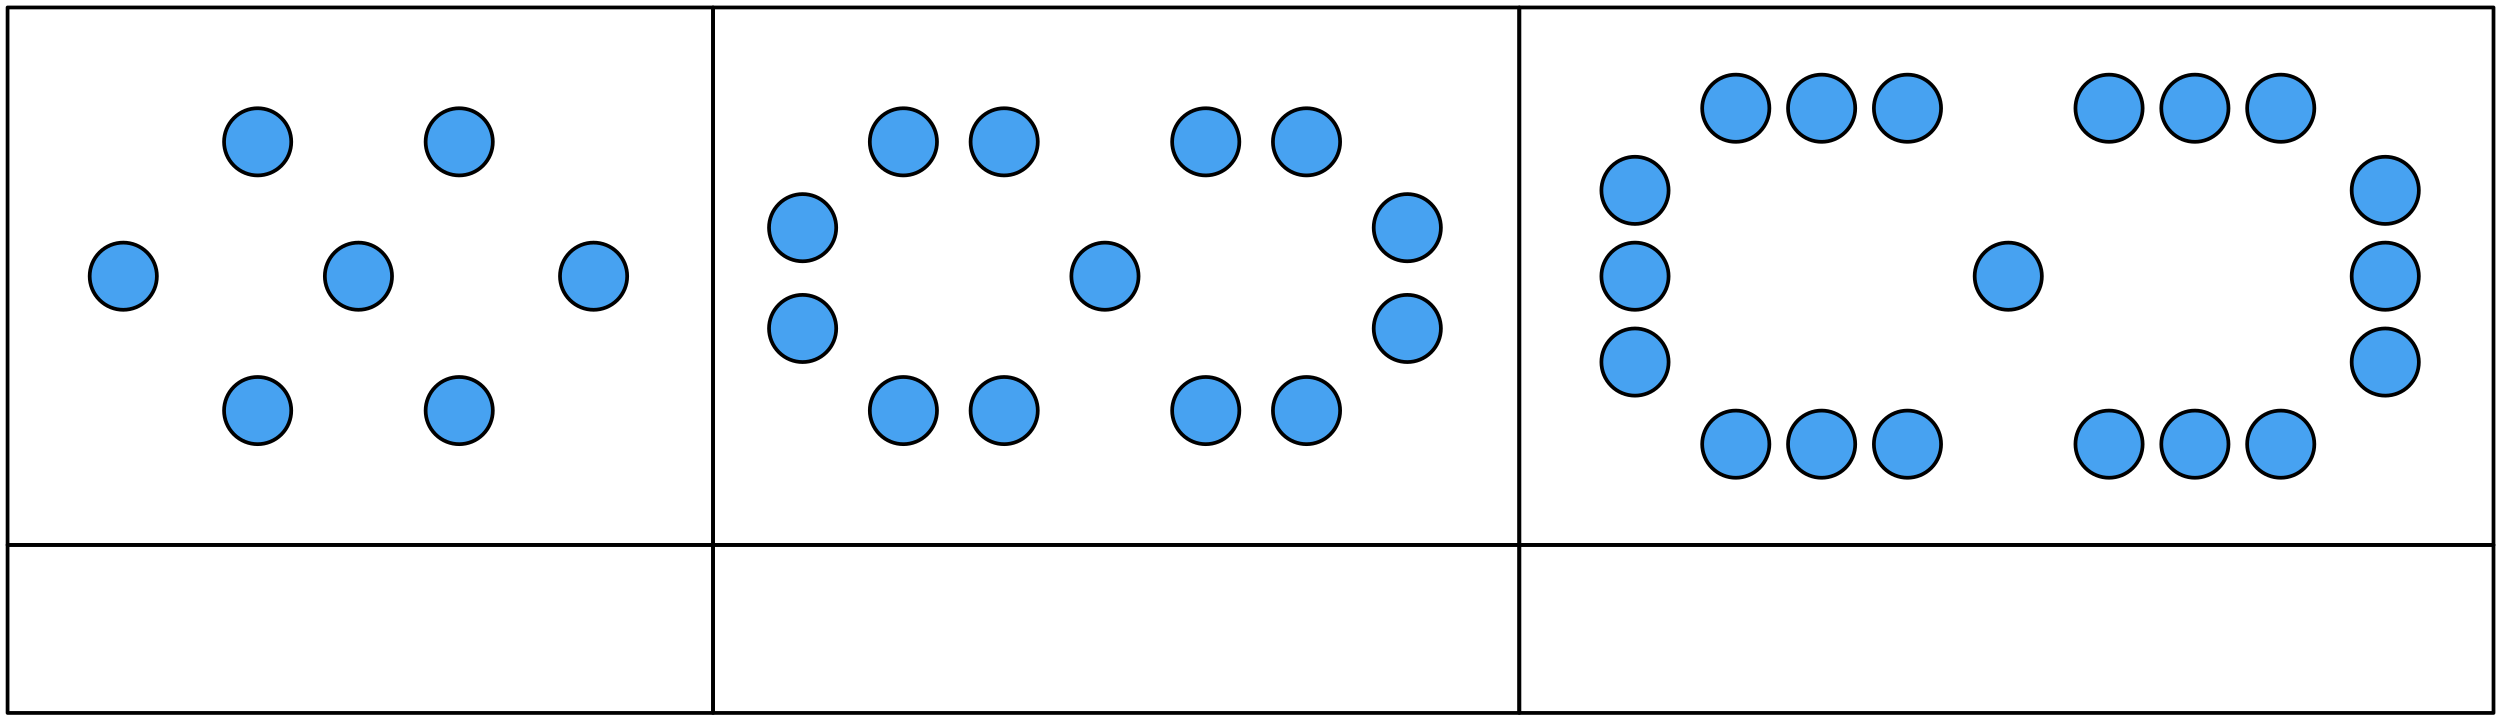 <?xml version="1.0" encoding="UTF-8" standalone="no"?>
<!DOCTYPE svg PUBLIC "-//W3C//DTD SVG 1.1//EN" "http://www.w3.org/Graphics/SVG/1.1/DTD/svg11.dtd">
<svg xmlns="http://www.w3.org/2000/svg" xmlns:xlink="http://www.w3.org/1999/xlink" version="1.1" width="288pt" height="83pt" viewBox="0 0 288 83">
<rect x="0" y="0" width="288" height="83" fill="#333333" stroke="none"/>
<g enable-background="new">
<clipPath id="cp0">
<path transform="matrix(1,0,0,-1,0,83)" d="M 0 0 L 288 0 L 288 83 L 0 83 Z "/>
</clipPath>
<g clip-path="url(#cp0)">
<path transform="matrix(1,0,0,-1,0,83)" d="M 0 83 L 288 83 L 288 0 L 0 0 Z " fill="#ffffff"/>
</g>
<clipPath id="cp1">
<path transform="matrix(1,0,0,-1,0,83)" d="M 0 0 L 288 0 L 288 83 L 0 83 Z "/>
</clipPath>
<g clip-path="url(#cp1)">
<path transform="matrix(1,0,0,-1,0,83)" d="M -33.958 -150.088 L 318.09 -150.088 L 318.09 93.751 L -33.958 93.751 Z " fill="#ffffff"/>
<path transform="matrix(.43,0,0,.43,-33.958,-10.751)" stroke-width="1" stroke-linecap="round" stroke-linejoin="round" fill="none" stroke="#000000" d="M 270 27 L 486 27 L 486 171 L 270 171 Z "/>
<path transform="matrix(.43,0,0,.43,-33.958,-10.751)" stroke-width="1" stroke-linecap="round" stroke-linejoin="round" fill="none" stroke="#000000" d="M 486 27 L 747 27 L 747 171 L 486 171 Z "/>
<path transform="matrix(1,0,0,-1,0,83)" d="M 32.395 69.395 C 33.906 67.883 33.906 65.433 32.395 63.921 C 30.884 62.41 28.435 62.41 26.924 63.921 C 25.413 65.433 25.413 67.883 26.924 69.395 C 28.435 70.906 30.884 70.906 32.395 69.395 " fill="#47a2f1"/>
<path transform="matrix(.43,0,0,.43,-33.958,-10.751)" stroke-width="1" stroke-linecap="round" stroke-linejoin="round" fill="none" stroke="#000000" d="M 154.364 56.636 C 157.879 60.151 157.879 65.849 154.364 69.364 C 150.849 72.879 145.151 72.879 141.636 69.364 C 138.121 65.849 138.121 60.151 141.636 56.636 C 145.151 53.121 150.849 53.121 154.364 56.636 "/>
<path transform="matrix(1,0,0,-1,0,83)" d="M 55.607 69.395 C 57.118 67.883 57.118 65.433 55.607 63.921 C 54.096 62.41 51.647 62.41 50.136 63.921 C 48.625 65.433 48.625 67.883 50.136 69.395 C 51.647 70.906 54.096 70.906 55.607 69.395 " fill="#47a2f1"/>
<path transform="matrix(.43,0,0,.43,-33.958,-10.751)" stroke-width="1" stroke-linecap="round" stroke-linejoin="round" fill="none" stroke="#000000" d="M 208.364 56.636 C 211.879 60.151 211.879 65.849 208.364 69.364 C 204.849 72.879 199.151 72.879 195.636 69.364 C 192.121 65.849 192.121 60.151 195.636 56.636 C 199.151 53.121 204.849 53.121 208.364 56.636 "/>
<path transform="matrix(1,0,0,-1,0,83)" d="M 16.921 53.913 C 18.431 52.401 18.431 49.951 16.921 48.439 C 15.41 46.928 12.96 46.928 11.45 48.439 C 9.939 49.951 9.939 52.401 11.45 53.913 C 12.96 55.425 15.41 55.425 16.921 53.913 " fill="#47a2f1"/>
<path transform="matrix(.43,0,0,.43,-33.958,-10.751)" stroke-width="1" stroke-linecap="round" stroke-linejoin="round" fill="none" stroke="#000000" d="M 118.364 92.636 C 121.879 96.151 121.879 101.849 118.364 105.364 C 114.849 108.879 109.151 108.879 105.636 105.364 C 102.121 101.849 102.121 96.151 105.636 92.636 C 109.151 89.121 114.849 89.121 118.364 92.636 "/>
<path transform="matrix(1,0,0,-1,0,83)" d="M 71.082 53.913 C 72.593 52.401 72.593 49.951 71.082 48.439 C 69.571 46.928 67.122 46.928 65.611 48.439 C 64.1 49.951 64.1 52.401 65.611 53.913 C 67.122 55.425 69.571 55.425 71.082 53.913 " fill="#47a2f1"/>
<path transform="matrix(.43,0,0,.43,-33.958,-10.751)" stroke-width="1" stroke-linecap="round" stroke-linejoin="round" fill="none" stroke="#000000" d="M 244.364 92.636 C 247.879 96.151 247.879 101.849 244.364 105.364 C 240.849 108.879 235.151 108.879 231.636 105.364 C 228.121 101.849 228.121 96.151 231.636 92.636 C 235.151 89.121 240.849 89.121 244.364 92.636 "/>
<path transform="matrix(1,0,0,-1,0,83)" d="M 32.395 38.431 C 33.906 36.92 33.906 34.469 32.395 32.957 C 30.884 31.446 28.435 31.446 26.924 32.957 C 25.413 34.469 25.413 36.92 26.924 38.431 C 28.435 39.943 30.884 39.943 32.395 38.431 " fill="#47a2f1"/>
<path transform="matrix(.43,0,0,.43,-33.958,-10.751)" stroke-width="1" stroke-linecap="round" stroke-linejoin="round" fill="none" stroke="#000000" d="M 154.364 128.636 C 157.879 132.151 157.879 137.849 154.364 141.364 C 150.849 144.879 145.151 144.879 141.636 141.364 C 138.121 137.849 138.121 132.151 141.636 128.636 C 145.151 125.121 150.849 125.121 154.364 128.636 "/>
<path transform="matrix(1,0,0,-1,0,83)" d="M 55.607 38.431 C 57.118 36.92 57.118 34.469 55.607 32.957 C 54.096 31.446 51.647 31.446 50.136 32.957 C 48.625 34.469 48.625 36.92 50.136 38.431 C 51.647 39.943 54.096 39.943 55.607 38.431 " fill="#47a2f1"/>
<path transform="matrix(.43,0,0,.43,-33.958,-10.751)" stroke-width="1" stroke-linecap="round" stroke-linejoin="round" fill="none" stroke="#000000" d="M 208.364 128.636 C 211.879 132.151 211.879 137.849 208.364 141.364 C 204.849 144.879 199.151 144.879 195.636 141.364 C 192.121 137.849 192.121 132.151 195.636 128.636 C 199.151 125.121 204.849 125.121 208.364 128.636 "/>
<path transform="matrix(1,0,0,-1,0,83)" d="M 44.001 53.913 C 45.512 52.401 45.512 49.951 44.001 48.439 C 42.49 46.928 40.041 46.928 38.53 48.439 C 37.019 49.951 37.019 52.401 38.53 53.913 C 40.041 55.425 42.49 55.425 44.001 53.913 " fill="#47a2f1"/>
<path transform="matrix(.43,0,0,.43,-33.958,-10.751)" stroke-width="1" stroke-linecap="round" stroke-linejoin="round" fill="none" stroke="#000000" d="M 181.364 92.636 C 184.879 96.151 184.879 101.849 181.364 105.364 C 177.849 108.879 172.151 108.879 168.636 105.364 C 165.121 101.849 165.121 96.151 168.636 92.636 C 172.151 89.121 177.849 89.121 181.364 92.636 "/>
<path transform="matrix(1,0,0,-1,0,83)" d="M 118.365 69.395 C 119.876 67.883 119.876 65.433 118.365 63.921 C 116.855 62.41 114.405 62.41 112.894 63.921 C 111.383 65.433 111.383 67.883 112.894 69.395 C 114.405 70.906 116.855 70.906 118.365 69.395 " fill="#47a2f1"/>
<path transform="matrix(.43,0,0,.43,-33.958,-10.751)" stroke-width="1" stroke-linecap="round" stroke-linejoin="round" fill="none" stroke="#000000" d="M 354.364 56.636 C 357.879 60.151 357.879 65.849 354.364 69.364 C 350.849 72.879 345.151 72.879 341.636 69.364 C 338.121 65.849 338.121 60.151 341.636 56.636 C 345.151 53.121 350.849 53.121 354.364 56.636 "/>
<path transform="matrix(1,0,0,-1,0,83)" d="M 141.577 69.395 C 143.088 67.883 143.088 65.433 141.577 63.921 C 140.066 62.41 137.617 62.41 136.106 63.921 C 134.595 65.433 134.595 67.883 136.106 69.395 C 137.617 70.906 140.066 70.906 141.577 69.395 " fill="#47a2f1"/>
<path transform="matrix(.43,0,0,.43,-33.958,-10.751)" stroke-width="1" stroke-linecap="round" stroke-linejoin="round" fill="none" stroke="#000000" d="M 408.364 56.636 C 411.879 60.151 411.879 65.849 408.364 69.364 C 404.849 72.879 399.151 72.879 395.636 69.364 C 392.121 65.849 392.121 60.151 395.636 56.636 C 399.151 53.121 404.849 53.121 408.364 56.636 "/>
<path transform="matrix(1,0,0,-1,0,83)" d="M 95.153 59.504 C 96.664 57.992 96.664 55.542 95.153 54.03 C 93.643 52.518 91.193 52.518 89.682 54.03 C 88.172 55.542 88.172 57.992 89.682 59.504 C 91.193 61.015 93.643 61.015 95.153 59.504 " fill="#47a2f1"/>
<path transform="matrix(.43,0,0,.43,-33.958,-10.751)" stroke-width="1" stroke-linecap="round" stroke-linejoin="round" fill="none" stroke="#000000" d="M 300.364 79.636 C 303.879 83.151 303.879 88.849 300.364 92.364 C 296.849 95.879 291.151 95.879 287.636 92.364 C 284.121 88.849 284.121 83.151 287.636 79.636 C 291.151 76.121 296.849 76.121 300.364 79.636 "/>
<path transform="matrix(1,0,0,-1,0,83)" d="M 118.365 38.431 C 119.876 36.92 119.876 34.469 118.365 32.957 C 116.855 31.446 114.405 31.446 112.894 32.957 C 111.383 34.469 111.383 36.92 112.894 38.431 C 114.405 39.943 116.855 39.943 118.365 38.431 " fill="#47a2f1"/>
<path transform="matrix(.43,0,0,.43,-33.958,-10.751)" stroke-width="1" stroke-linecap="round" stroke-linejoin="round" fill="none" stroke="#000000" d="M 354.364 128.636 C 357.879 132.151 357.879 137.849 354.364 141.364 C 350.849 144.879 345.151 144.879 341.636 141.364 C 338.121 137.849 338.121 132.151 341.636 128.636 C 345.151 125.121 350.849 125.121 354.364 128.636 "/>
<path transform="matrix(1,0,0,-1,0,83)" d="M 141.577 38.431 C 143.088 36.92 143.088 34.469 141.577 32.957 C 140.066 31.446 137.617 31.446 136.106 32.957 C 134.595 34.469 134.595 36.92 136.106 38.431 C 137.617 39.943 140.066 39.943 141.577 38.431 " fill="#47a2f1"/>
<path transform="matrix(.43,0,0,.43,-33.958,-10.751)" stroke-width="1" stroke-linecap="round" stroke-linejoin="round" fill="none" stroke="#000000" d="M 408.364 128.636 C 411.879 132.151 411.879 137.849 408.364 141.364 C 404.849 144.879 399.151 144.879 395.636 141.364 C 392.121 137.849 392.121 132.151 395.636 128.636 C 399.151 125.121 404.849 125.121 408.364 128.636 "/>
<path transform="matrix(1,0,0,-1,0,83)" d="M 129.971 53.913 C 131.482 52.401 131.482 49.951 129.971 48.439 C 128.461 46.928 126.011 46.928 124.5 48.439 C 122.99 49.951 122.99 52.401 124.5 53.913 C 126.011 55.425 128.461 55.425 129.971 53.913 " fill="#47a2f1"/>
<path transform="matrix(.43,0,0,.43,-33.958,-10.751)" stroke-width="1" stroke-linecap="round" stroke-linejoin="round" fill="none" stroke="#000000" d="M 381.364 92.636 C 384.879 96.151 384.879 101.849 381.364 105.364 C 377.849 108.879 372.151 108.879 368.636 105.364 C 365.121 101.849 365.121 96.151 368.636 92.636 C 372.151 89.121 377.849 89.121 381.364 92.636 "/>
<path transform="matrix(1,0,0,-1,0,83)" d="M 95.153 47.892 C 96.664 46.381 96.664 43.93 95.153 42.419 C 93.643 40.907 91.193 40.907 89.682 42.419 C 88.172 43.93 88.172 46.381 89.682 47.892 C 91.193 49.404 93.643 49.404 95.153 47.892 " fill="#47a2f1"/>
<path transform="matrix(.43,0,0,.43,-33.958,-10.751)" stroke-width="1" stroke-linecap="round" stroke-linejoin="round" fill="none" stroke="#000000" d="M 300.364 106.636 C 303.879 110.151 303.879 115.849 300.364 119.364 C 296.849 122.879 291.151 122.879 287.636 119.364 C 284.121 115.849 284.121 110.151 287.636 106.636 C 291.151 103.121 296.849 103.121 300.364 106.636 "/>
<path transform="matrix(1,0,0,-1,0,83)" d="M 106.76 69.395 C 108.27 67.883 108.27 65.433 106.76 63.921 C 105.249 62.41 102.799 62.41 101.288 63.921 C 99.778 65.433 99.778 67.883 101.288 69.395 C 102.799 70.906 105.249 70.906 106.76 69.395 " fill="#47a2f1"/>
<path transform="matrix(.43,0,0,.43,-33.958,-10.751)" stroke-width="1" stroke-linecap="round" stroke-linejoin="round" fill="none" stroke="#000000" d="M 327.364 56.636 C 330.879 60.151 330.879 65.849 327.364 69.364 C 323.849 72.879 318.151 72.879 314.636 69.364 C 311.121 65.849 311.121 60.151 314.636 56.636 C 318.151 53.121 323.849 53.121 327.364 56.636 "/>
<path transform="matrix(1,0,0,-1,0,83)" d="M 153.183 69.395 C 154.694 67.883 154.694 65.433 153.183 63.921 C 151.673 62.41 149.223 62.41 147.712 63.921 C 146.201 65.433 146.201 67.883 147.712 69.395 C 149.223 70.906 151.673 70.906 153.183 69.395 " fill="#47a2f1"/>
<path transform="matrix(.43,0,0,.43,-33.958,-10.751)" stroke-width="1" stroke-linecap="round" stroke-linejoin="round" fill="none" stroke="#000000" d="M 435.364 56.636 C 438.879 60.151 438.879 65.849 435.364 69.364 C 431.849 72.879 426.151 72.879 422.636 69.364 C 419.121 65.849 419.121 60.151 422.636 56.636 C 426.151 53.121 431.849 53.121 435.364 56.636 "/>
<path transform="matrix(1,0,0,-1,0,83)" d="M 106.76 38.431 C 108.27 36.92 108.27 34.469 106.76 32.957 C 105.249 31.446 102.799 31.446 101.288 32.957 C 99.778 34.469 99.778 36.92 101.288 38.431 C 102.799 39.943 105.249 39.943 106.76 38.431 " fill="#47a2f1"/>
<path transform="matrix(.43,0,0,.43,-33.958,-10.751)" stroke-width="1" stroke-linecap="round" stroke-linejoin="round" fill="none" stroke="#000000" d="M 327.364 128.636 C 330.879 132.151 330.879 137.849 327.364 141.364 C 323.849 144.879 318.151 144.879 314.636 141.364 C 311.121 137.849 311.121 132.151 314.636 128.636 C 318.151 125.121 323.849 125.121 327.364 128.636 "/>
<path transform="matrix(1,0,0,-1,0,83)" d="M 153.183 38.431 C 154.694 36.92 154.694 34.469 153.183 32.957 C 151.673 31.446 149.223 31.446 147.712 32.957 C 146.201 34.469 146.201 36.92 147.712 38.431 C 149.223 39.943 151.673 39.943 153.183 38.431 " fill="#47a2f1"/>
<path transform="matrix(.43,0,0,.43,-33.958,-10.751)" stroke-width="1" stroke-linecap="round" stroke-linejoin="round" fill="none" stroke="#000000" d="M 435.364 128.636 C 438.879 132.151 438.879 137.849 435.364 141.364 C 431.849 144.879 426.151 144.879 422.636 141.364 C 419.121 137.849 419.121 132.151 422.636 128.636 C 426.151 125.121 431.849 125.121 435.364 128.636 "/>
<path transform="matrix(1,0,0,-1,0,83)" d="M 164.789 59.504 C 166.3 57.992 166.3 55.542 164.789 54.03 C 163.279 52.518 160.829 52.518 159.318 54.03 C 157.807 55.542 157.807 57.992 159.318 59.504 C 160.829 61.015 163.279 61.015 164.789 59.504 " fill="#47a2f1"/>
<path transform="matrix(.43,0,0,.43,-33.958,-10.751)" stroke-width="1" stroke-linecap="round" stroke-linejoin="round" fill="none" stroke="#000000" d="M 462.364 79.636 C 465.879 83.151 465.879 88.849 462.364 92.364 C 458.849 95.879 453.151 95.879 449.636 92.364 C 446.121 88.849 446.121 83.151 449.636 79.636 C 453.151 76.121 458.849 76.121 462.364 79.636 "/>
<path transform="matrix(1,0,0,-1,0,83)" d="M 164.789 47.892 C 166.3 46.381 166.3 43.93 164.789 42.419 C 163.279 40.907 160.829 40.907 159.318 42.419 C 157.807 43.93 157.807 46.381 159.318 47.892 C 160.829 49.404 163.279 49.404 164.789 47.892 " fill="#47a2f1"/>
<path transform="matrix(.43,0,0,.43,-33.958,-10.751)" stroke-width="1" stroke-linecap="round" stroke-linejoin="round" fill="none" stroke="#000000" d="M 462.364 106.636 C 465.879 110.151 465.879 115.849 462.364 119.364 C 458.849 122.879 453.151 122.879 449.636 119.364 C 446.121 115.849 446.121 110.151 449.636 106.636 C 453.151 103.121 458.849 103.121 462.364 106.636 "/>
<path transform="matrix(1,0,0,-1,0,83)" d="M 222.389 73.265 C 223.9 71.754 223.9 69.303 222.389 67.792 C 220.879 66.28 218.429 66.28 216.918 67.792 C 215.407 69.303 215.407 71.754 216.918 73.265 C 218.429 74.777 220.879 74.777 222.389 73.265 " fill="#47a2f1"/>
<path transform="matrix(.43,0,0,.43,-33.958,-10.751)" stroke-width="1" stroke-linecap="round" stroke-linejoin="round" fill="none" stroke="#000000" d="M 596.364 47.636 C 599.879 51.151 599.879 56.849 596.364 60.364 C 592.849 63.879 587.151 63.879 583.636 60.364 C 580.121 56.849 580.121 51.151 583.636 47.636 C 587.151 44.121 592.849 44.121 596.364 47.636 "/>
<path transform="matrix(1,0,0,-1,0,83)" d="M 245.601 73.265 C 247.112 71.754 247.112 69.303 245.601 67.792 C 244.09 66.28 241.641 66.28 240.13 67.792 C 238.619 69.303 238.619 71.754 240.13 73.265 C 241.641 74.777 244.09 74.777 245.601 73.265 " fill="#47a2f1"/>
<path transform="matrix(.43,0,0,.43,-33.958,-10.751)" stroke-width="1" stroke-linecap="round" stroke-linejoin="round" fill="none" stroke="#000000" d="M 650.364 47.636 C 653.879 51.151 653.879 56.849 650.364 60.364 C 646.849 63.879 641.151 63.879 637.636 60.364 C 634.121 56.849 634.121 51.151 637.636 47.636 C 641.151 44.121 646.849 44.121 650.364 47.636 "/>
<path transform="matrix(1,0,0,-1,0,83)" d="M 222.389 34.561 C 223.9 33.049 223.9 30.599 222.389 29.087 C 220.879 27.575 218.429 27.575 216.918 29.087 C 215.407 30.599 215.407 33.049 216.918 34.561 C 218.429 36.072 220.879 36.072 222.389 34.561 " fill="#47a2f1"/>
<path transform="matrix(.43,0,0,.43,-33.958,-10.751)" stroke-width="1" stroke-linecap="round" stroke-linejoin="round" fill="none" stroke="#000000" d="M 596.364 137.636 C 599.879 141.151 599.879 146.849 596.364 150.364 C 592.849 153.879 587.151 153.879 583.636 150.364 C 580.121 146.849 580.121 141.151 583.636 137.636 C 587.151 134.121 592.849 134.121 596.364 137.636 "/>
<path transform="matrix(1,0,0,-1,0,83)" d="M 245.601 34.561 C 247.112 33.049 247.112 30.599 245.601 29.087 C 244.09 27.575 241.641 27.575 240.13 29.087 C 238.619 30.599 238.619 33.049 240.13 34.561 C 241.641 36.072 244.09 36.072 245.601 34.561 " fill="#47a2f1"/>
<path transform="matrix(.43,0,0,.43,-33.958,-10.751)" stroke-width="1" stroke-linecap="round" stroke-linejoin="round" fill="none" stroke="#000000" d="M 650.364 137.636 C 653.879 141.151 653.879 146.849 650.364 150.364 C 646.849 153.879 641.151 153.879 637.636 150.364 C 634.121 146.849 634.121 141.151 637.636 137.636 C 641.151 134.121 646.849 134.121 650.364 137.636 "/>
<path transform="matrix(1,0,0,-1,0,83)" d="M 233.995 53.913 C 235.506 52.401 235.506 49.951 233.995 48.439 C 232.484 46.928 230.035 46.928 228.524 48.439 C 227.013 49.951 227.013 52.401 228.524 53.913 C 230.035 55.425 232.484 55.425 233.995 53.913 " fill="#47a2f1"/>
<path transform="matrix(.43,0,0,.43,-33.958,-10.751)" stroke-width="1" stroke-linecap="round" stroke-linejoin="round" fill="none" stroke="#000000" d="M 623.364 92.636 C 626.879 96.151 626.879 101.849 623.364 105.364 C 619.849 108.879 614.151 108.879 610.636 105.364 C 607.121 101.849 607.121 96.151 610.636 92.636 C 614.151 89.121 619.849 89.121 623.364 92.636 "/>
<path transform="matrix(1,0,0,-1,0,83)" d="M 212.503 73.265 C 214.013 71.754 214.013 69.303 212.503 67.792 C 210.992 66.28 208.542 66.28 207.032 67.792 C 205.521 69.303 205.521 71.754 207.032 73.265 C 208.542 74.777 210.992 74.777 212.503 73.265 " fill="#47a2f1"/>
<path transform="matrix(.43,0,0,.43,-33.958,-10.751)" stroke-width="1" stroke-linecap="round" stroke-linejoin="round" fill="none" stroke="#000000" d="M 573.364 47.636 C 576.879 51.151 576.879 56.849 573.364 60.364 C 569.849 63.879 564.151 63.879 560.636 60.364 C 557.121 56.849 557.121 51.151 560.636 47.636 C 564.151 44.121 569.849 44.121 573.364 47.636 "/>
<path transform="matrix(1,0,0,-1,0,83)" d="M 255.488 73.265 C 256.999 71.754 256.999 69.303 255.488 67.792 C 253.977 66.28 251.528 66.28 250.017 67.792 C 248.506 69.303 248.506 71.754 250.017 73.265 C 251.528 74.777 253.977 74.777 255.488 73.265 " fill="#47a2f1"/>
<path transform="matrix(.43,0,0,.43,-33.958,-10.751)" stroke-width="1" stroke-linecap="round" stroke-linejoin="round" fill="none" stroke="#000000" d="M 673.364 47.636 C 676.879 51.151 676.879 56.849 673.364 60.364 C 669.849 63.879 664.151 63.879 660.636 60.364 C 657.121 56.849 657.121 51.151 660.636 47.636 C 664.151 44.121 669.849 44.121 673.364 47.636 "/>
<path transform="matrix(1,0,0,-1,0,83)" d="M 212.503 34.561 C 214.013 33.049 214.013 30.599 212.503 29.087 C 210.992 27.575 208.542 27.575 207.032 29.087 C 205.521 30.599 205.521 33.049 207.032 34.561 C 208.542 36.072 210.992 36.072 212.503 34.561 " fill="#47a2f1"/>
<path transform="matrix(.43,0,0,.43,-33.958,-10.751)" stroke-width="1" stroke-linecap="round" stroke-linejoin="round" fill="none" stroke="#000000" d="M 573.364 137.636 C 576.879 141.151 576.879 146.849 573.364 150.364 C 569.849 153.879 564.151 153.879 560.636 150.364 C 557.121 146.849 557.121 141.151 560.636 137.636 C 564.151 134.121 569.849 134.121 573.364 137.636 "/>
<path transform="matrix(1,0,0,-1,0,83)" d="M 255.488 34.561 C 256.999 33.049 256.999 30.599 255.488 29.087 C 253.977 27.575 251.528 27.575 250.017 29.087 C 248.506 30.599 248.506 33.049 250.017 34.561 C 251.528 36.072 253.977 36.072 255.488 34.561 " fill="#47a2f1"/>
<path transform="matrix(.43,0,0,.43,-33.958,-10.751)" stroke-width="1" stroke-linecap="round" stroke-linejoin="round" fill="none" stroke="#000000" d="M 673.364 137.636 C 676.879 141.151 676.879 146.849 673.364 150.364 C 669.849 153.879 664.151 153.879 660.636 150.364 C 657.121 146.849 657.121 141.151 660.636 137.636 C 664.151 134.121 669.849 134.121 673.364 137.636 "/>
<path transform="matrix(1,0,0,-1,0,83)" d="M 202.616 73.265 C 204.127 71.754 204.127 69.303 202.616 67.792 C 201.105 66.28 198.656 66.28 197.145 67.792 C 195.634 69.303 195.634 71.754 197.145 73.265 C 198.656 74.777 201.105 74.777 202.616 73.265 " fill="#47a2f1"/>
<path transform="matrix(.43,0,0,.43,-33.958,-10.751)" stroke-width="1" stroke-linecap="round" stroke-linejoin="round" fill="none" stroke="#000000" d="M 550.364 47.636 C 553.879 51.151 553.879 56.849 550.364 60.364 C 546.849 63.879 541.151 63.879 537.636 60.364 C 534.121 56.849 534.121 51.151 537.636 47.636 C 541.151 44.121 546.849 44.121 550.364 47.636 "/>
<path transform="matrix(1,0,0,-1,0,83)" d="M 265.374 73.265 C 266.885 71.754 266.885 69.303 265.374 67.792 C 263.863 66.28 261.414 66.28 259.903 67.792 C 258.392 69.303 258.392 71.754 259.903 73.265 C 261.414 74.777 263.863 74.777 265.374 73.265 " fill="#47a2f1"/>
<path transform="matrix(.43,0,0,.43,-33.958,-10.751)" stroke-width="1" stroke-linecap="round" stroke-linejoin="round" fill="none" stroke="#000000" d="M 696.364 47.636 C 699.879 51.151 699.879 56.849 696.364 60.364 C 692.849 63.879 687.151 63.879 683.636 60.364 C 680.121 56.849 680.121 51.151 683.636 47.636 C 687.151 44.121 692.849 44.121 696.364 47.636 "/>
<path transform="matrix(1,0,0,-1,0,83)" d="M 202.616 34.561 C 204.127 33.049 204.127 30.599 202.616 29.087 C 201.105 27.575 198.656 27.575 197.145 29.087 C 195.634 30.599 195.634 33.049 197.145 34.561 C 198.656 36.072 201.105 36.072 202.616 34.561 " fill="#47a2f1"/>
<path transform="matrix(.43,0,0,.43,-33.958,-10.751)" stroke-width="1" stroke-linecap="round" stroke-linejoin="round" fill="none" stroke="#000000" d="M 550.364 137.636 C 553.879 141.151 553.879 146.849 550.364 150.364 C 546.849 153.879 541.151 153.879 537.636 150.364 C 534.121 146.849 534.121 141.151 537.636 137.636 C 541.151 134.121 546.849 134.121 550.364 137.636 "/>
<path transform="matrix(1,0,0,-1,0,83)" d="M 265.374 34.561 C 266.885 33.049 266.885 30.599 265.374 29.087 C 263.863 27.575 261.414 27.575 259.903 29.087 C 258.392 30.599 258.392 33.049 259.903 34.561 C 261.414 36.072 263.863 36.072 265.374 34.561 " fill="#47a2f1"/>
<path transform="matrix(.43,0,0,.43,-33.958,-10.751)" stroke-width="1" stroke-linecap="round" stroke-linejoin="round" fill="none" stroke="#000000" d="M 696.364 137.636 C 699.879 141.151 699.879 146.849 696.364 150.364 C 692.849 153.879 687.151 153.879 683.636 150.364 C 680.121 146.849 680.121 141.151 683.636 137.636 C 687.151 134.121 692.849 134.121 696.364 137.636 "/>
<path transform="matrix(1,0,0,-1,0,83)" d="M 277.41 53.913 C 278.921 52.401 278.921 49.951 277.41 48.439 C 275.899 46.928 273.45 46.928 271.939 48.439 C 270.428 49.951 270.428 52.401 271.939 53.913 C 273.45 55.425 275.899 55.425 277.41 53.913 " fill="#47a2f1"/>
<path transform="matrix(.43,0,0,.43,-33.958,-10.751)" stroke-width="1" stroke-linecap="round" stroke-linejoin="round" fill="none" stroke="#000000" d="M 724.364 92.636 C 727.879 96.151 727.879 101.849 724.364 105.364 C 720.849 108.879 715.151 108.879 711.636 105.364 C 708.121 101.849 708.121 96.151 711.636 92.636 C 715.151 89.121 720.849 89.121 724.364 92.636 "/>
<path transform="matrix(1,0,0,-1,0,83)" d="M 277.41 44.022 C 278.921 42.51 278.921 40.06 277.41 38.548 C 275.899 37.037 273.45 37.037 271.939 38.548 C 270.428 40.06 270.428 42.51 271.939 44.022 C 273.45 45.533 275.899 45.533 277.41 44.022 " fill="#47a2f1"/>
<path transform="matrix(.43,0,0,.43,-33.958,-10.751)" stroke-width="1" stroke-linecap="round" stroke-linejoin="round" fill="none" stroke="#000000" d="M 724.364 115.636 C 727.879 119.151 727.879 124.849 724.364 128.364 C 720.849 131.879 715.151 131.879 711.636 128.364 C 708.121 124.849 708.121 119.151 711.636 115.636 C 715.151 112.121 720.849 112.121 724.364 115.636 "/>
<path transform="matrix(1,0,0,-1,0,83)" d="M 277.41 63.804 C 278.921 62.293 278.921 59.842 277.41 58.331 C 275.899 56.819 273.45 56.819 271.939 58.331 C 270.428 59.842 270.428 62.293 271.939 63.804 C 273.45 65.316 275.899 65.316 277.41 63.804 " fill="#47a2f1"/>
<path transform="matrix(.43,0,0,.43,-33.958,-10.751)" stroke-width="1" stroke-linecap="round" stroke-linejoin="round" fill="none" stroke="#000000" d="M 724.364 69.636 C 727.879 73.151 727.879 78.849 724.364 82.364 C 720.849 85.879 715.151 85.879 711.636 82.364 C 708.121 78.849 708.121 73.151 711.636 69.636 C 715.151 66.121 720.849 66.121 724.364 69.636 "/>
<path transform="matrix(1,0,0,-1,0,83)" d="M 191.01 53.913 C 192.521 52.401 192.521 49.951 191.01 48.439 C 189.499 46.928 187.05 46.928 185.539 48.439 C 184.028 49.951 184.028 52.401 185.539 53.913 C 187.05 55.425 189.499 55.425 191.01 53.913 " fill="#47a2f1"/>
<path transform="matrix(.43,0,0,.43,-33.958,-10.751)" stroke-width="1" stroke-linecap="round" stroke-linejoin="round" fill="none" stroke="#000000" d="M 523.364 92.636 C 526.879 96.151 526.879 101.849 523.364 105.364 C 519.849 108.879 514.151 108.879 510.636 105.364 C 507.121 101.849 507.121 96.151 510.636 92.636 C 514.151 89.121 519.849 89.121 523.364 92.636 "/>
<path transform="matrix(1,0,0,-1,0,83)" d="M 191.01 44.022 C 192.521 42.51 192.521 40.06 191.01 38.548 C 189.499 37.037 187.05 37.037 185.539 38.548 C 184.028 40.06 184.028 42.51 185.539 44.022 C 187.05 45.533 189.499 45.533 191.01 44.022 " fill="#47a2f1"/>
<path transform="matrix(.43,0,0,.43,-33.958,-10.751)" stroke-width="1" stroke-linecap="round" stroke-linejoin="round" fill="none" stroke="#000000" d="M 523.364 115.636 C 526.879 119.151 526.879 124.849 523.364 128.364 C 519.849 131.879 514.151 131.879 510.636 128.364 C 507.121 124.849 507.121 119.151 510.636 115.636 C 514.151 112.121 519.849 112.121 523.364 115.636 "/>
<path transform="matrix(1,0,0,-1,0,83)" d="M 191.01 63.804 C 192.521 62.293 192.521 59.842 191.01 58.331 C 189.499 56.819 187.05 56.819 185.539 58.331 C 184.028 59.842 184.028 62.293 185.539 63.804 C 187.05 65.316 189.499 65.316 191.01 63.804 " fill="#47a2f1"/>
<path transform="matrix(.43,0,0,.43,-33.958,-10.751)" stroke-width="1" stroke-linecap="round" stroke-linejoin="round" fill="none" stroke="#000000" d="M 523.364 69.636 C 526.879 73.151 526.879 78.849 523.364 82.364 C 519.849 85.879 514.151 85.879 510.636 82.364 C 507.121 78.849 507.121 73.151 510.636 69.636 C 514.151 66.121 519.849 66.121 523.364 69.636 "/>
<path transform="matrix(.43,0,0,.43,-33.958,-10.751)" stroke-width="1" stroke-linecap="round" stroke-linejoin="round" fill="none" stroke="#000000" d="M 81 27 L 270 27 L 270 171 L 81 171 Z "/>
<path transform="matrix(.43,0,0,.43,-33.958,-10.751)" stroke-width="1" stroke-linecap="round" stroke-linejoin="round" fill="none" stroke="#000000" d="M 270 171 L 486 171 L 486 216 L 270 216 Z "/>
<path transform="matrix(.43,0,0,.43,-33.958,-10.751)" stroke-width="1" stroke-linecap="round" stroke-linejoin="round" fill="none" stroke="#000000" d="M 486 171 L 747 171 L 747 216 L 486 216 Z "/>
<path transform="matrix(.43,0,0,.43,-33.958,-10.751)" stroke-width="1" stroke-linecap="round" stroke-linejoin="round" fill="none" stroke="#000000" d="M 81 171 L 270 171 L 270 216 L 81 216 Z "/>
</g>
</g>
</svg>
